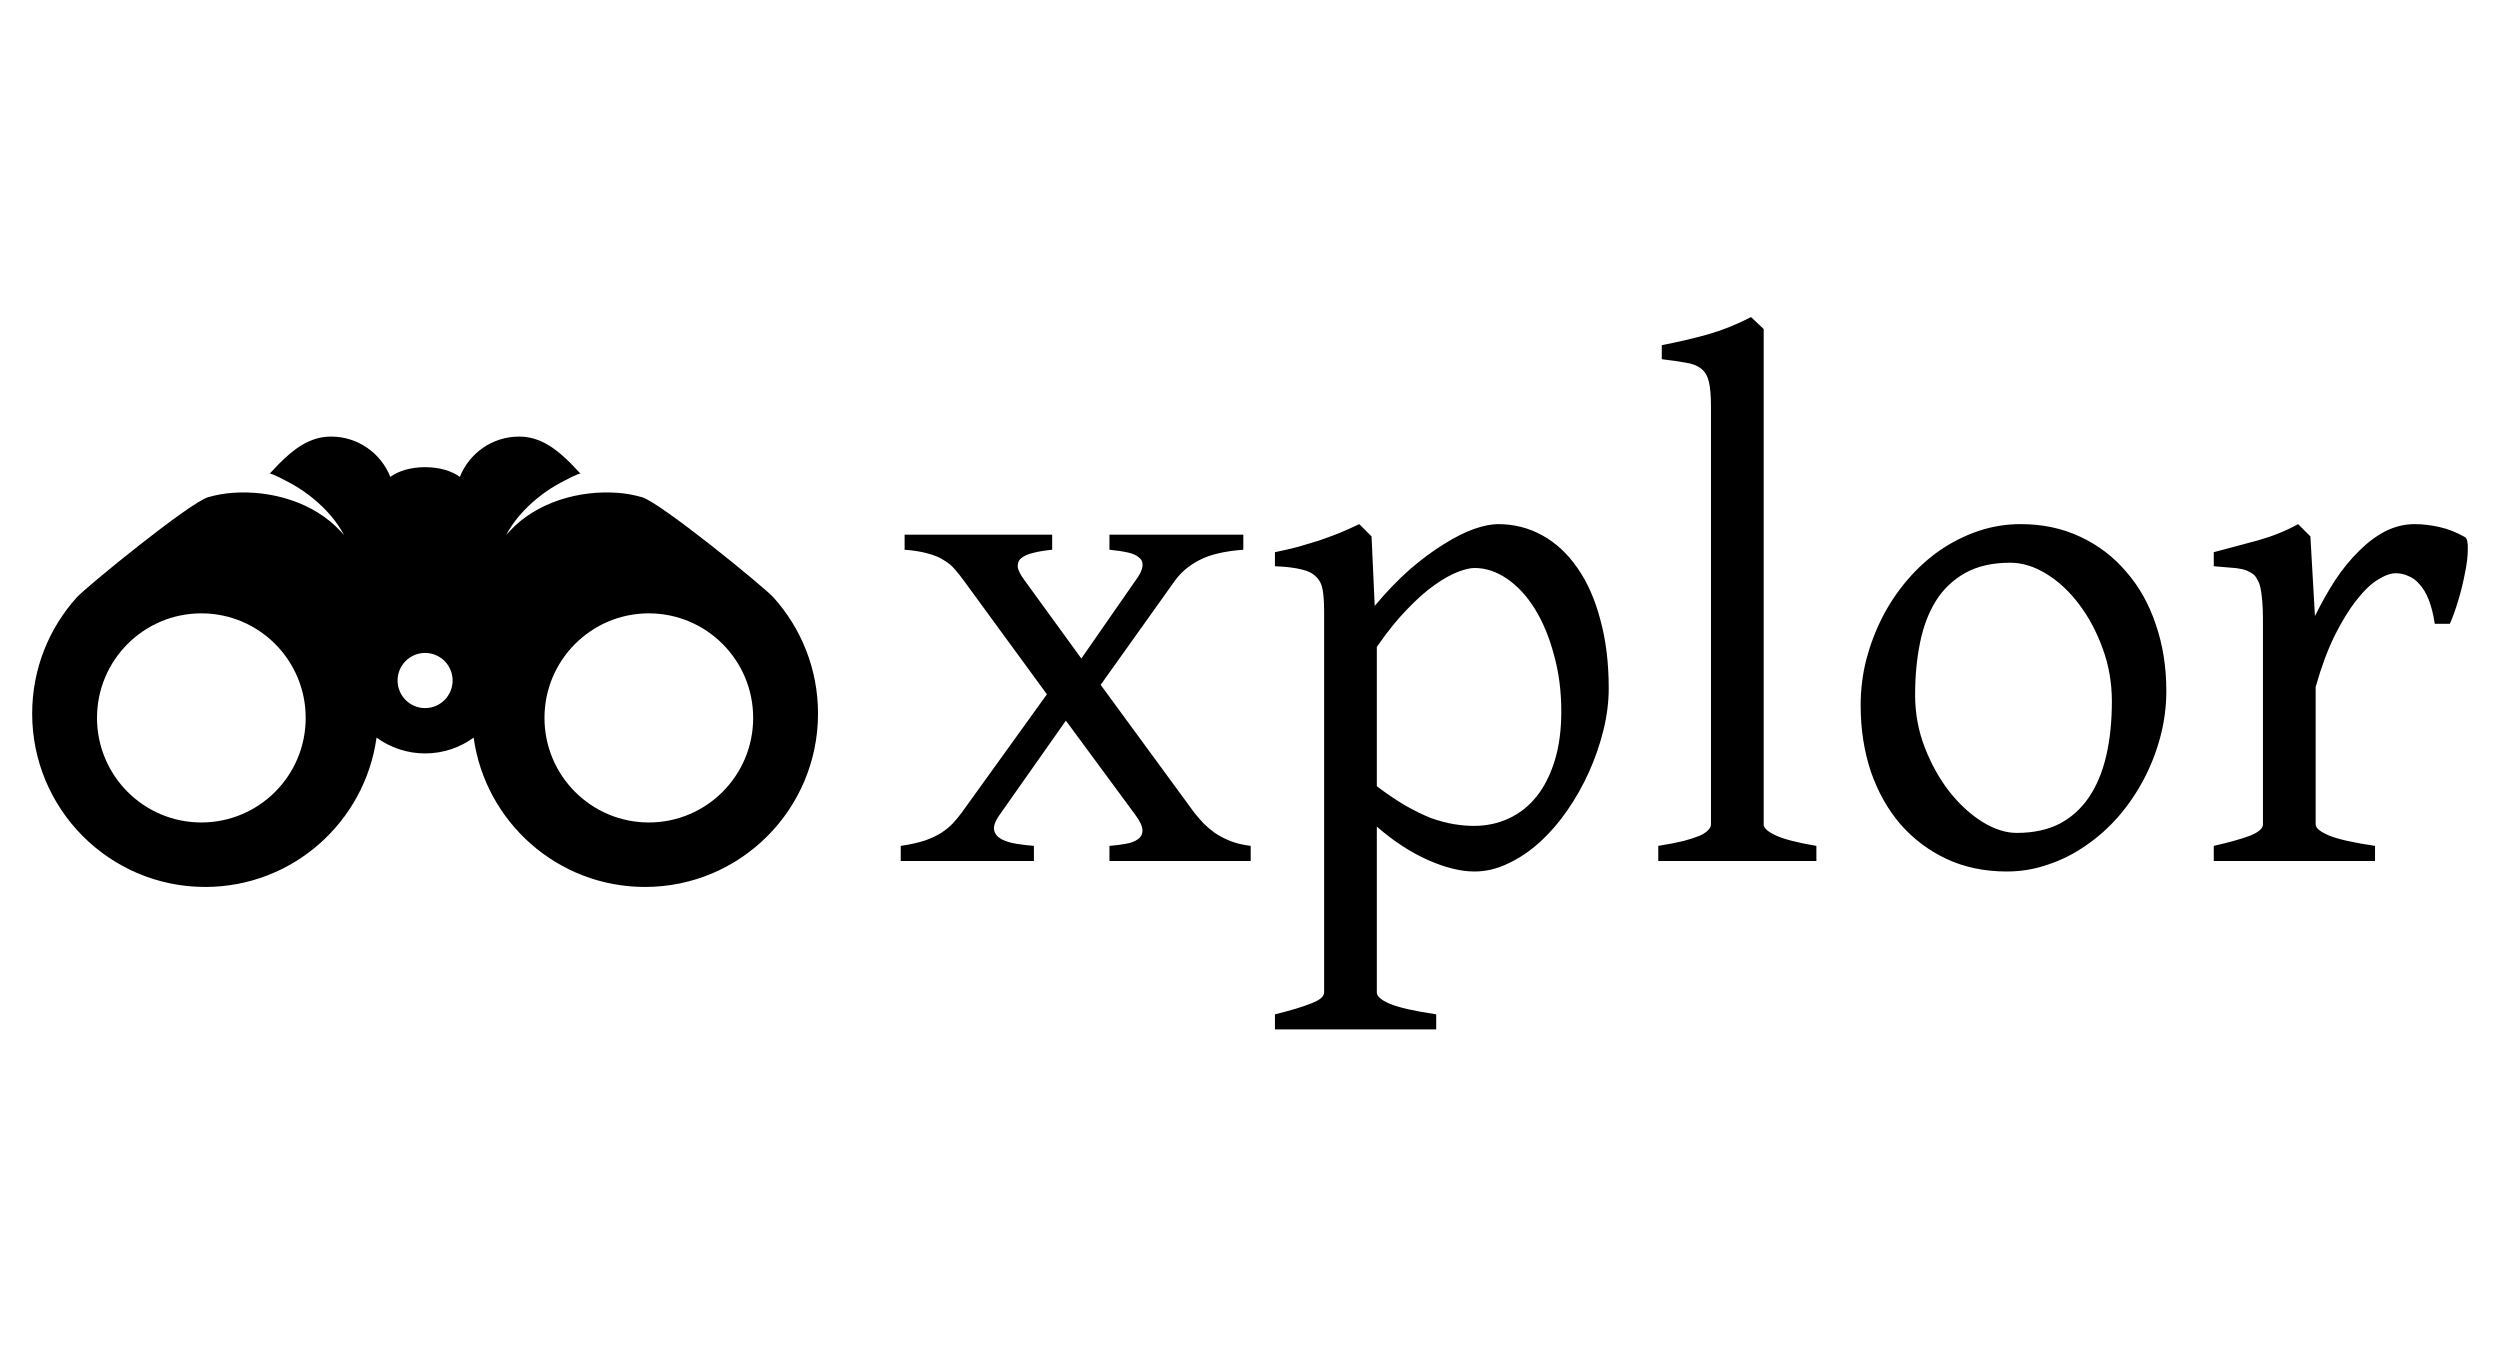 <svg width="544" height="293" viewBox="0 0 544 293" fill="none" xmlns="http://www.w3.org/2000/svg">
<path d="M241.416 187.349V184.065C242.689 183.965 243.888 183.812 245.008 183.607C246.13 183.404 246.997 183.073 247.608 182.615C248.27 182.157 248.602 181.52 248.602 180.707C248.602 179.841 248.093 178.72 247.073 177.347L231.935 156.808L217.485 177.347C216.516 178.72 216.134 179.841 216.337 180.707C216.542 181.52 217.077 182.157 217.944 182.615C218.81 183.073 219.88 183.404 221.154 183.607C222.479 183.812 223.754 183.965 224.977 184.065V187.349H196V184.065C198.039 183.76 199.773 183.378 201.199 182.92C202.627 182.412 203.825 181.852 204.793 181.241C205.812 180.578 206.653 179.891 207.317 179.178C208.029 178.415 208.666 177.652 209.227 176.889L227.806 151.081L209.839 126.495C209.177 125.578 208.513 124.738 207.852 123.975C207.188 123.161 206.373 122.472 205.404 121.914C204.487 121.301 203.341 120.819 201.965 120.462C200.587 120.056 198.88 119.775 196.841 119.622V116.338H228.953V119.622C227.372 119.775 225.996 120.004 224.824 120.309C223.704 120.564 222.837 120.946 222.225 121.456C221.664 121.914 221.409 122.549 221.461 123.364C221.562 124.127 222.073 125.12 222.99 126.343L235.298 143.292L247.073 126.343C247.99 125.12 248.499 124.101 248.602 123.288C248.704 122.472 248.475 121.838 247.914 121.378C247.403 120.87 246.589 120.488 245.467 120.233C244.346 119.98 242.995 119.775 241.416 119.622V116.338H270.546V119.622C266.417 119.928 263.205 120.691 260.912 121.914C258.668 123.085 256.884 124.611 255.559 126.495L239.503 149.019L259.917 176.889C260.53 177.652 261.192 178.415 261.906 179.178C262.62 179.891 263.434 180.578 264.351 181.241C265.321 181.902 266.441 182.488 267.716 182.997C268.991 183.507 270.469 183.862 272.151 184.065V187.349H241.416ZM339.738 154.821C339.738 150.393 339.203 146.271 338.131 142.453C337.111 138.635 335.736 135.327 334.004 132.527C332.27 129.727 330.257 127.538 327.962 125.959C325.67 124.382 323.299 123.593 320.853 123.593C319.936 123.593 318.737 123.872 317.259 124.433C315.781 124.993 314.099 125.935 312.213 127.259C310.327 128.582 308.313 130.364 306.173 132.603C304.032 134.792 301.841 137.514 299.597 140.772V171.086C301.892 172.815 304.007 174.241 305.944 175.362C307.931 176.481 309.767 177.373 311.449 178.034C313.182 178.644 314.813 179.078 316.342 179.331C317.87 179.586 319.324 179.713 320.7 179.713C323.451 179.713 325.975 179.178 328.268 178.11C330.613 177.041 332.626 175.463 334.31 173.376C335.991 171.289 337.316 168.694 338.284 165.589C339.253 162.484 339.738 158.894 339.738 154.821ZM350.059 149.782C350.059 152.734 349.677 155.763 348.913 158.868C348.146 161.974 347.103 165.002 345.777 167.955C344.452 170.907 342.871 173.707 341.037 176.354C339.203 179.002 337.188 181.317 334.997 183.302C332.856 185.236 330.587 186.764 328.192 187.883C325.796 189.054 323.351 189.639 320.853 189.639C317.846 189.639 314.455 188.799 310.684 187.12C306.912 185.441 303.217 183.023 299.597 179.865V215.982C299.597 216.796 300.54 217.611 302.427 218.425C304.363 219.24 307.728 220.003 312.519 220.716V224H277.426V220.716C280.791 219.901 283.415 219.111 285.301 218.348C287.186 217.637 288.129 216.848 288.129 215.982V133.061C288.129 131.177 288.027 129.625 287.824 128.403C287.62 127.182 287.136 126.214 286.371 125.501C285.658 124.738 284.588 124.204 283.16 123.898C281.784 123.543 279.872 123.314 277.426 123.211V120.157C279.159 119.801 280.815 119.419 282.395 119.012C283.976 118.554 285.505 118.096 286.983 117.638C288.461 117.128 289.913 116.593 291.341 116.033C292.819 115.423 294.297 114.762 295.776 114.049L298.451 116.722L299.138 131.84C301.688 128.785 304.237 126.138 306.785 123.898C309.383 121.659 311.857 119.827 314.2 118.401C316.545 116.925 318.711 115.83 320.7 115.117C322.739 114.404 324.497 114.049 325.975 114.049C329.441 114.049 332.652 114.862 335.609 116.493C338.565 118.12 341.113 120.488 343.253 123.593C345.395 126.648 347.052 130.388 348.223 134.817C349.448 139.245 350.059 144.234 350.059 149.782ZM360.839 187.349V184.065C363.031 183.71 364.865 183.354 366.343 182.997C367.822 182.589 368.994 182.207 369.861 181.852C370.728 181.444 371.339 181.036 371.695 180.63C372.103 180.223 372.307 179.815 372.307 179.407V88.394C372.307 86.103 372.154 84.321 371.848 83.049C371.542 81.776 370.981 80.834 370.167 80.224C369.35 79.563 368.256 79.129 366.878 78.926C365.503 78.671 363.745 78.416 361.603 78.163V75.108C365.273 74.395 368.638 73.606 371.695 72.742C374.754 71.876 377.863 70.629 381.023 69L383.776 71.595V179.407C383.776 180.172 384.643 180.96 386.375 181.775C388.108 182.589 391.065 183.354 395.244 184.065V187.349H360.839ZM459.543 152.608C459.543 148.587 458.881 144.769 457.556 141.155C456.23 137.49 454.523 134.282 452.433 131.535C450.344 128.735 447.972 126.52 445.322 124.891C442.671 123.262 440.046 122.448 437.448 122.448C433.574 122.448 430.312 123.185 427.662 124.662C425.011 126.138 422.869 128.174 421.238 130.77C419.659 133.316 418.511 136.345 417.799 139.856C417.085 143.369 416.727 147.161 416.727 151.234C416.727 155.255 417.441 159.097 418.869 162.763C420.295 166.376 422.081 169.558 424.221 172.307C426.413 175.055 428.808 177.244 431.407 178.873C434.007 180.452 436.479 181.241 438.824 181.241C442.442 181.241 445.551 180.578 448.151 179.255C450.75 177.881 452.892 175.947 454.573 173.452C456.256 170.958 457.503 167.955 458.32 164.442C459.134 160.931 459.543 156.984 459.543 152.608ZM471.394 150.316C471.394 153.727 470.96 157.061 470.093 160.319C469.226 163.576 468.03 166.657 466.501 169.558C464.971 172.46 463.137 175.157 460.995 177.652C458.855 180.096 456.486 182.207 453.885 183.989C451.337 185.77 448.61 187.146 445.704 188.112C442.8 189.13 439.791 189.639 436.684 189.639C431.841 189.639 427.457 188.723 423.533 186.891C419.659 185.059 416.321 182.539 413.517 179.331C410.764 176.125 408.624 172.307 407.094 167.879C405.615 163.45 404.877 158.639 404.877 153.447C404.877 150.087 405.285 146.779 406.1 143.521C406.967 140.264 408.139 137.185 409.618 134.282C411.146 131.33 412.956 128.632 415.046 126.188C417.187 123.695 419.531 121.557 422.081 119.775C424.679 117.993 427.457 116.594 430.413 115.575C433.422 114.557 436.505 114.049 439.664 114.049C444.455 114.049 448.789 114.965 452.662 116.798C456.586 118.63 459.925 121.175 462.678 124.433C465.482 127.64 467.622 131.458 469.1 135.885C470.628 140.314 471.394 145.124 471.394 150.316ZM536.381 116.875C536.84 117.18 537.043 118.07 536.993 119.546C536.993 121.022 536.789 122.727 536.381 124.662C536.023 126.596 535.54 128.582 534.929 130.617C534.316 132.653 533.704 134.359 533.093 135.733H529.807C529.499 133.698 529.067 131.967 528.505 130.541C527.944 129.116 527.283 127.996 526.518 127.182C525.804 126.317 524.99 125.706 524.071 125.349C523.206 124.943 522.287 124.738 521.32 124.738C520.197 124.738 518.872 125.222 517.343 126.188C515.865 127.106 514.337 128.582 512.756 130.617C511.175 132.603 509.596 135.174 508.016 138.329C506.487 141.435 505.11 145.15 503.887 149.477V179.407C503.887 180.172 504.83 180.96 506.716 181.775C508.653 182.589 512.018 183.354 516.808 184.065V187.349H481.716V184.065C485.078 183.302 487.705 182.565 489.589 181.852C491.476 181.088 492.419 180.273 492.419 179.407V134.969C492.419 133.29 492.369 131.89 492.266 130.77C492.164 129.6 492.037 128.658 491.884 127.945C491.731 127.232 491.526 126.672 491.273 126.266C491.068 125.859 490.864 125.527 490.661 125.272C490.303 124.917 489.895 124.636 489.437 124.433C489.03 124.178 488.469 123.975 487.755 123.822C487.092 123.669 486.277 123.567 485.308 123.517C484.34 123.414 483.142 123.314 481.716 123.211V120.157C485.028 119.291 488.264 118.427 491.426 117.562C494.635 116.646 497.515 115.475 500.064 114.049L502.74 116.722L503.734 134.053C505.11 131.254 506.588 128.632 508.169 126.188C509.8 123.746 511.533 121.633 513.367 119.851C515.203 118.019 517.114 116.594 519.101 115.575C521.141 114.557 523.256 114.049 525.448 114.049C527.079 114.049 528.837 114.252 530.724 114.659C532.608 115.067 534.495 115.804 536.381 116.875Z" fill="black"/>
<path d="M168.299 129.997C166.214 127.682 143.748 109.384 139.733 108.202C137.986 107.693 136.23 107.375 134.414 107.243C126.018 106.626 116.754 109.263 110.918 115.566C110.41 116.116 110.119 116.431 110.119 116.431C110.119 116.431 110.336 116.06 110.717 115.41C112.516 112.368 115.139 109.727 117.947 107.613C119.243 106.637 120.613 105.766 122.044 105.007C122.436 104.801 126.087 102.825 126.332 103.083L124.339 100.977C121.137 97.766 117.67 95 112.949 95C107.098 95 102.098 98.634 100.065 103.771C98.338 102.486 95.593 101.655 92.5 101.655C89.407 101.655 86.662 102.486 84.935 103.771C82.902 98.634 77.902 95 72.051 95C67.329 95 63.863 97.766 60.659 100.977C60.659 100.977 58.668 103.082 58.666 103.083C58.911 102.825 62.562 104.801 62.954 105.007C64.385 105.766 65.757 106.637 67.051 107.613C69.861 109.727 72.482 112.368 74.283 115.41C74.664 116.06 74.88 116.431 74.88 116.431C74.88 116.431 74.59 116.116 74.08 115.566C68.244 109.263 58.982 106.626 50.586 107.241C48.77 107.375 47.014 107.693 45.267 108.202C41.25 109.384 18.786 127.682 16.701 129.997C10.671 136.686 7 145.55 7 155.272C7 176.109 23.857 193 44.65 193C63.672 193 79.394 178.865 81.937 160.504C84.902 162.668 88.552 163.946 92.5 163.946C96.448 163.946 100.098 162.668 103.063 160.504C105.606 178.865 121.328 193 140.35 193C161.143 193 178 176.109 178 155.272C178 145.55 174.327 136.686 168.299 129.997ZM43.815 178.969C31.275 178.969 21.109 168.783 21.109 156.216C21.109 143.652 31.275 133.465 43.815 133.465C56.354 133.465 66.519 143.652 66.519 156.216C66.519 168.783 56.354 178.969 43.815 178.969ZM92.5 154.08C89.192 154.08 86.511 151.392 86.511 148.079C86.511 144.764 89.192 142.078 92.5 142.078C95.807 142.078 98.489 144.764 98.489 148.079C98.489 151.392 95.807 154.08 92.5 154.08ZM141.185 178.969C128.644 178.969 118.479 168.783 118.479 156.216C118.479 143.652 128.644 133.465 141.185 133.465C153.724 133.465 163.889 143.652 163.889 156.216C163.889 168.783 153.724 178.969 141.185 178.969Z" fill="black"/>
</svg>
